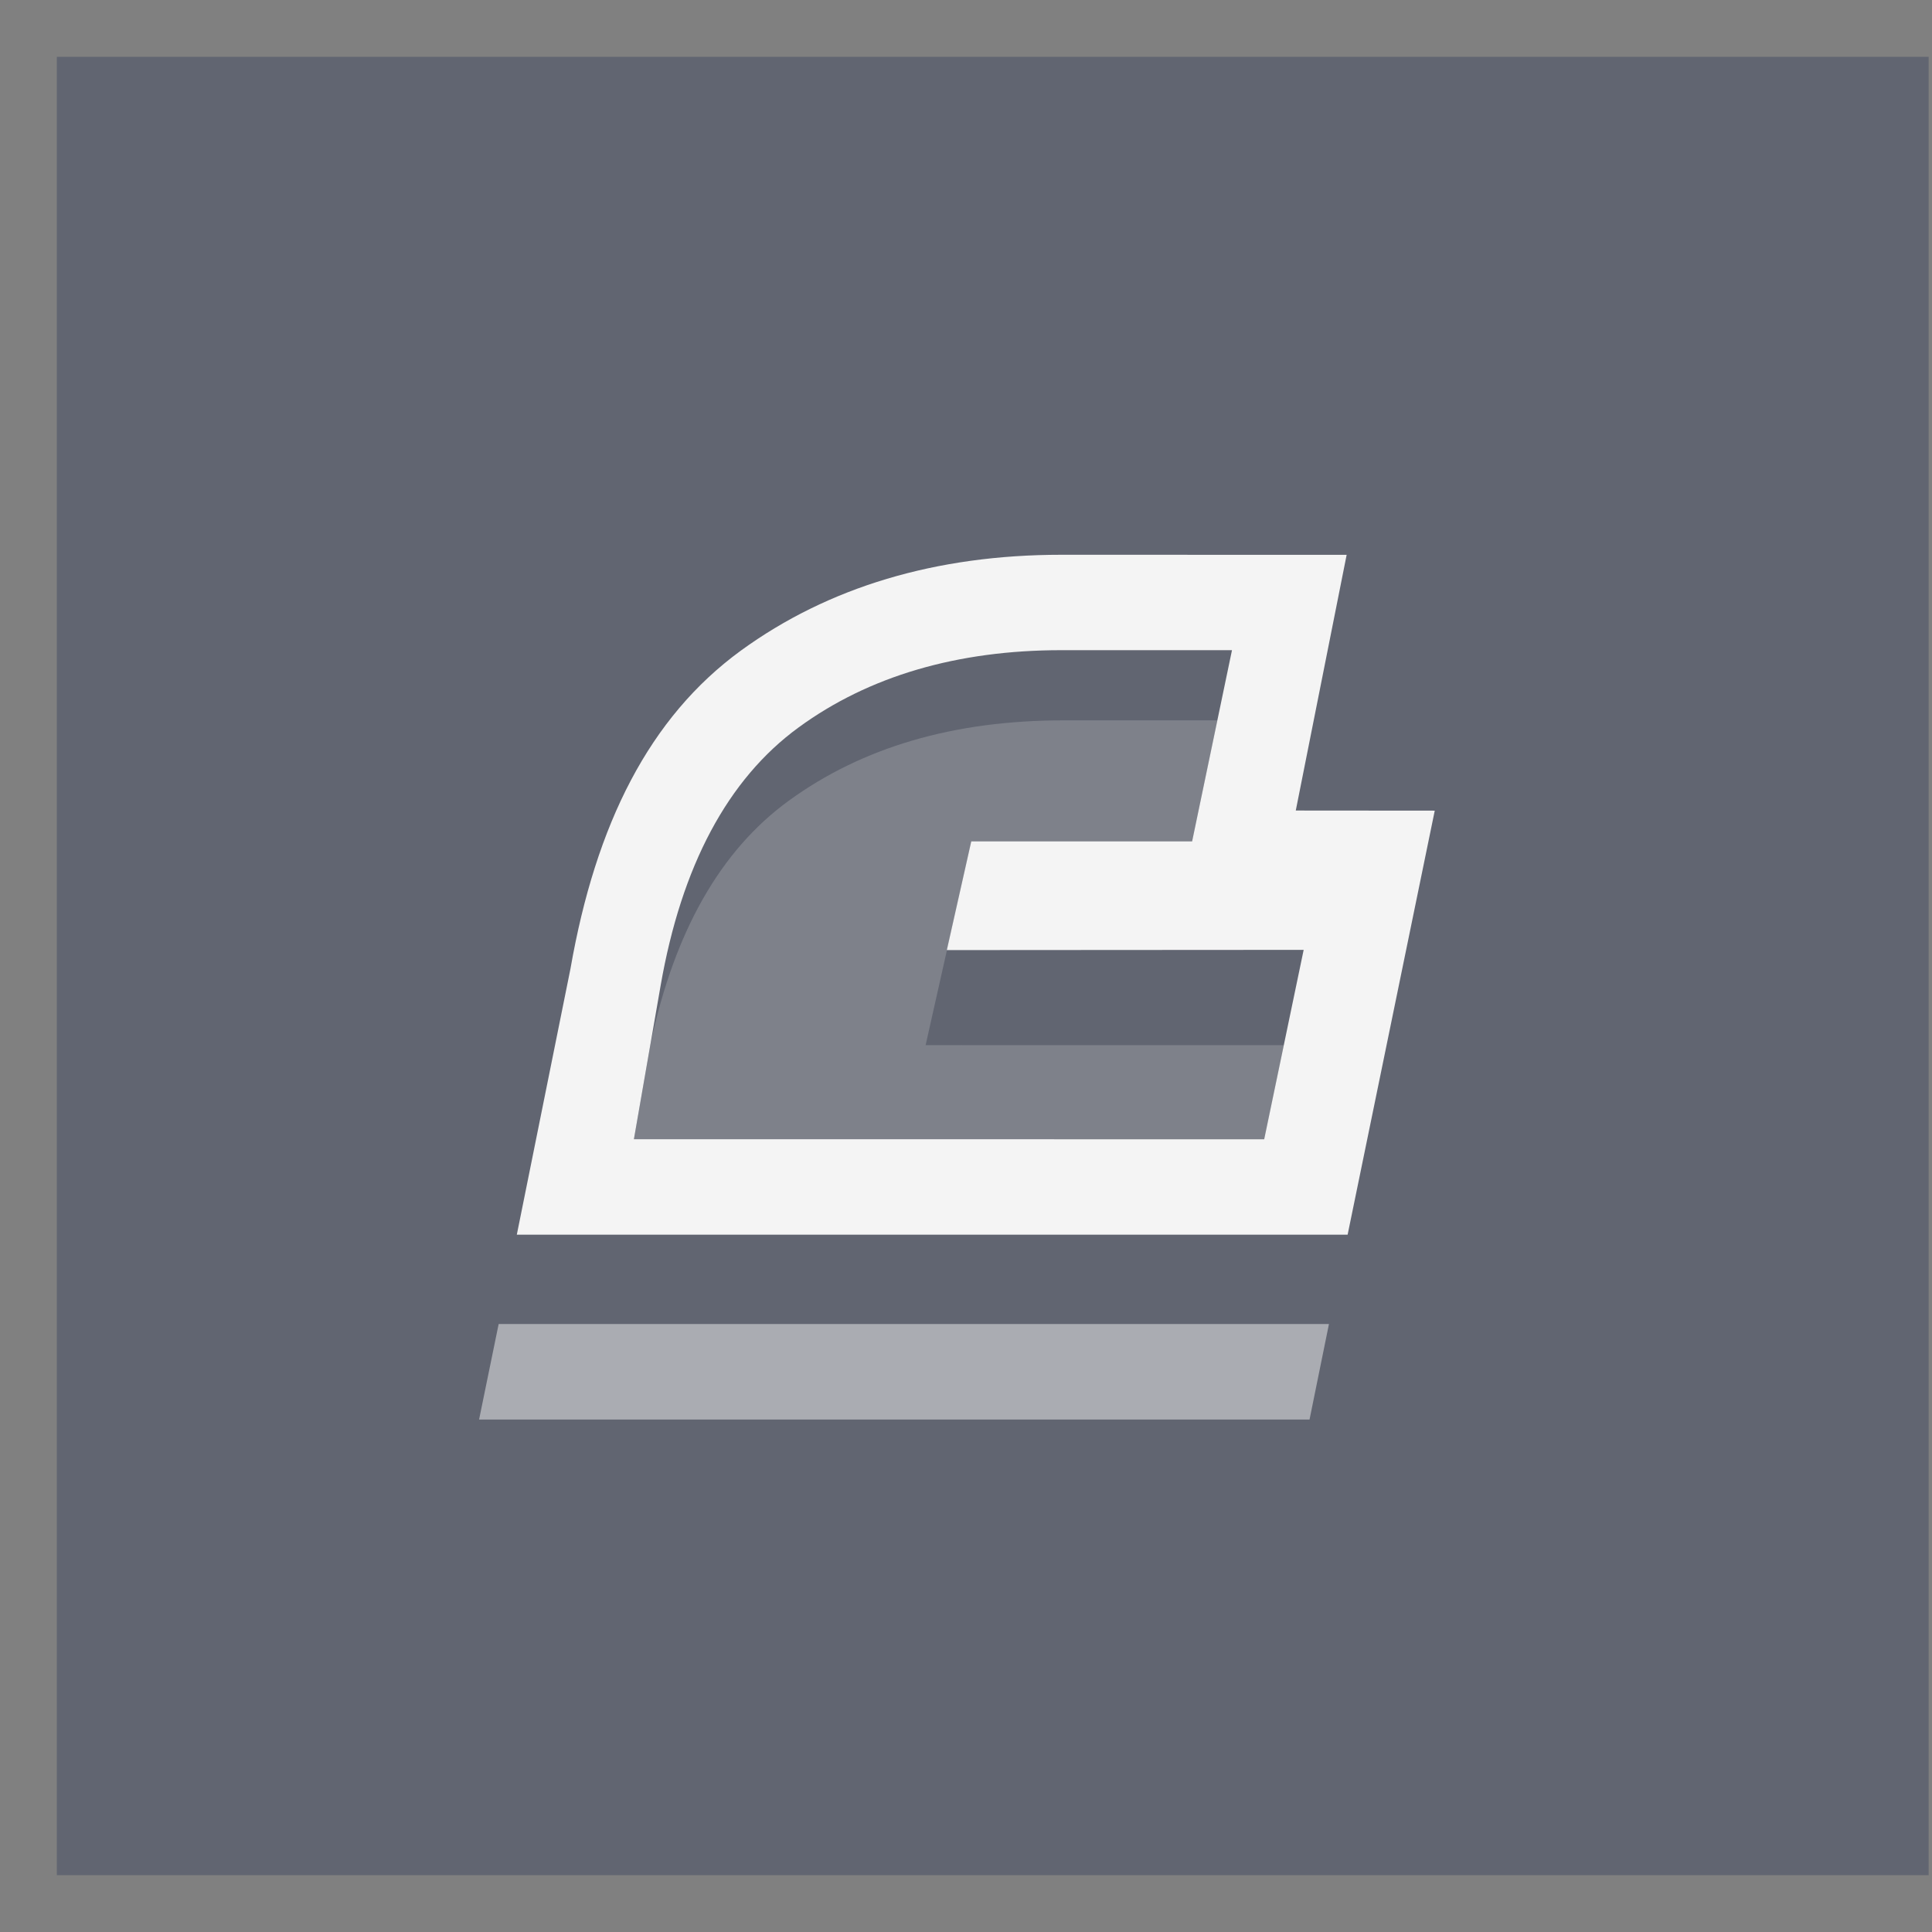 <svg width="34" height="34" xmlns="http://www.w3.org/2000/svg" xmlns:xlink="http://www.w3.org/1999/xlink" overflow="hidden"><rect width="100%" height="100%" fill="#808080" stroke="none"/><defs><clipPath id="clip0"><rect x="1041" y="470" width="34" height="34"/></clipPath><clipPath id="clip1"><rect x="1042" y="471" width="33" height="32"/></clipPath><clipPath id="clip2"><rect x="1042" y="471" width="33" height="32"/></clipPath><clipPath id="clip3"><rect x="1042" y="132" width="33" height="710"/></clipPath></defs><g clip-path="url(#clip0)" transform="translate(-1041 -470)"><g clip-path="url(#clip1)"><g clip-path="url(#clip2)"><g clip-path="url(#clip3)"><path d="M0 0.206 32.53 0.206 32.53 32.693 0 32.693Z" fill="#6B7685" transform="matrix(1.014 0 0 1 1042 555.063)"/><path d="M24.361 11.871 11.298 11.871C10.356 11.871 9.593 12.634 9.593 13.578L9.593 21.949C9.593 22.892 10.356 23.655 11.298 23.655L15.272 23.655 17.831 26.214 20.389 23.655 24.363 23.655C25.305 23.655 26.069 22.892 26.069 21.949L26.069 13.578C26.069 12.634 25.305 11.871 24.361 11.871" fill="#58B6E6" transform="matrix(1.014 0 0 1 1042 555.063)"/><path d="M8.882 11.099 6.655 11.476C5.726 11.633 5.101 12.512 5.259 13.443L6.658 21.693C6.799 22.527 7.521 23.115 8.338 23.115 8.433 23.115 8.529 23.107 8.625 23.091L9.871 22.88C9.695 22.611 9.593 22.291 9.593 21.945L9.593 19.608C8.803 19.404 8.252 18.655 8.322 17.815L8.882 11.099" fill="#55667F" transform="matrix(1.014 0 0 1 1042 555.063)"/><path d="M9.593 19.613 9.593 21.95C9.593 22.296 9.695 22.616 9.871 22.884L12.542 22.431 17.587 21.575 21.504 20.912C21.727 20.873 21.933 20.795 22.114 20.683L18.938 20.417 13.837 19.992 9.877 19.661C9.781 19.652 9.685 19.637 9.593 19.613" fill="#3AA8E6" transform="matrix(1.014 0 0 1 1042 555.063)"/><path d="M10.715 7.912C9.838 7.912 9.092 8.585 9.018 9.477L8.882 11.101 19.535 9.294C19.631 9.28 19.727 9.273 19.822 9.273 20.639 9.273 21.36 9.861 21.502 10.693L21.702 11.875 24.361 11.875C24.718 11.875 25.05 11.986 25.325 12.172L25.435 10.85C25.513 9.912 24.817 9.085 23.877 9.008L10.859 7.922C10.812 7.914 10.764 7.912 10.715 7.912" fill="#90C859" transform="matrix(1.014 0 0 1 1042 555.063)"/><path d="M24.361 11.871 21.702 11.871 22.901 18.943C23.02 19.647 22.686 20.328 22.114 20.682L22.897 20.745C22.944 20.75 22.992 20.752 23.04 20.752 23.919 20.752 24.664 20.079 24.739 19.187L25.325 12.167C25.052 11.981 24.72 11.871 24.361 11.871" fill="#63E0DF" transform="matrix(1.014 0 0 1 1042 555.063)"/><path d="M19.822 9.269C19.728 9.269 19.631 9.277 19.535 9.292L8.882 11.099 8.322 17.819C8.252 18.659 8.802 19.407 9.592 19.611L9.592 13.578C9.592 12.634 10.355 11.871 11.298 11.871L21.702 11.871 21.502 10.689C21.361 9.857 20.639 9.269 19.822 9.269" fill="#60A058" transform="matrix(1.014 0 0 1 1042 555.063)"/><path d="M21.702 11.871 11.298 11.871C10.356 11.871 9.593 12.634 9.593 13.578L9.593 19.611C9.685 19.635 9.781 19.65 9.879 19.66L13.839 19.991 18.94 20.413 22.117 20.682C22.691 20.329 23.024 19.647 22.903 18.944L21.702 11.871" fill="#41DADF" transform="matrix(1.014 0 0 1 1042 555.063)"/><path d="M20.466 17.842C20.466 20.034 18.689 21.81 16.498 21.81 14.306 21.81 12.529 20.034 12.529 17.842 12.529 15.65 14.306 13.873 16.498 13.873 18.689 13.873 20.466 15.65 20.466 17.842Z" fill="#FFFFFF" transform="matrix(1.014 0 0 1 1042 555.063)"/><path d="M19.03 17.842C19.03 19.241 17.896 20.375 16.497 20.375 15.098 20.375 13.964 19.241 13.964 17.842 13.964 16.443 15.098 15.309 16.497 15.309 17.896 15.309 19.03 16.443 19.03 17.842Z" fill="#6B7684" transform="matrix(1.014 0 0 1 1042 555.063)"/><path d="M22.891 13.652 22.155 13.652C21.94 13.652 21.734 13.737 21.583 13.889L21.567 13.906C21.063 14.414 21.422 15.278 22.138 15.278L22.292 15.278C22.416 15.278 22.892 15.269 23.013 15.254 24 15.121 23.887 13.652 22.891 13.652Z" fill="#FFFFFF" transform="matrix(1.014 0 0 1 1042 555.063)"/><path d="M0 0.471 32.486 0.471 32.486 32.958 8.61617e-07 32.958Z" fill="#616571" transform="matrix(1.014 0 0 1 1042 470.362)"/><path d="M9.116 5.239 12.949 5.239 13.387 3.108 10.715 3.108C8.812 3.108 7.222 3.581 5.944 4.525 4.762 5.399 3.965 6.822 3.551 8.788L3.26 10.479 14.2 10.482 14.54 8.825 8.323 8.824 9.116 5.239Z" fill="#F4F4F4" fill-opacity="0.2" transform="matrix(1.014 0 0 1 1048.85 479.569)"/><path d="M14.986 15.412 15.323 13.731 0.913 13.731 0.573 15.412Z" fill="#F4F4F4" fill-opacity="0.5" transform="matrix(1.014 0 0 1 1048.85 479.569)"/><path d="M15.647 12.159 17.159 4.697 14.747 4.695 15.63 0.195 10.679 0.194C8.503 0.194 6.633 0.762 5.116 1.881 3.53 3.054 2.599 4.928 2.159 7.479L1.228 12.159 15.647 12.159ZM3.723 7.78C4.085 5.669 4.891 4.14 6.118 3.233 7.336 2.33 8.871 1.873 10.678 1.873L13.64 1.873 12.948 5.238 9.115 5.238 8.691 7.151 14.884 7.147 14.199 10.48 3.26 10.479 3.723 7.78Z" fill="#F4F4F4" transform="matrix(1.014 0 0 1 1048.85 479.569)"/><path d="M0 0.121 32.486 0.121 32.486 32.605 8.61617e-07 32.605Z" fill="#F26A38" transform="matrix(1.014 0 0 1 1042 386.276)"/><path d="M6.562 8.687C6.659 8.691 6.756 8.698 6.852 8.698 9.153 8.698 11.454 8.698 13.755 8.698L14.055 8.698C13.623 14.134 13.192 19.539 12.763 24.945 12.747 24.947 12.731 24.954 12.716 24.956 12.479 24.405 12.241 23.852 12.004 23.3 11.694 22.57 11.379 21.848 11.08 21.118 11.008 20.947 10.923 20.875 10.726 20.875 9.418 20.888 8.11 20.88 6.802 20.882 6.722 20.882 6.642 20.895 6.562 20.901L6.562 8.687ZM8.731 14.623C8.731 15.922 8.734 17.22 8.727 18.52 8.726 18.715 8.776 18.791 8.983 18.789 9.491 18.775 10 18.776 10.508 18.783 10.687 18.791 10.745 18.728 10.743 18.549 10.739 15.954 10.739 13.35 10.744 10.753 10.745 10.554 10.667 10.51 10.489 10.513 9.996 10.523 9.504 10.526 9.011 10.511 8.79 10.504 8.724 10.572 8.726 10.796 8.738 12.071 8.731 13.347 8.731 14.623Z" fill="#FFFFFF" transform="matrix(1.014 0 0 1 1042 386.276)"/><path d="M13.402 24.947C14.047 19.539 14.693 14.13 15.339 8.711L25.924 8.711 25.924 20.88 25.605 20.88C22.547 20.88 19.482 20.882 16.424 20.875 16.213 20.872 16.093 20.939 15.979 21.117 15.187 22.333 14.383 23.544 13.583 24.757 13.54 24.824 13.494 24.89 13.45 24.957 13.434 24.953 13.416 24.951 13.402 24.947M20.501 18.778C22.821 18.785 24.693 16.952 24.699 14.673 24.706 12.378 22.857 10.526 20.552 10.518 18.216 10.51 16.344 12.344 16.34 14.635 16.337 16.928 18.192 18.775 20.501 18.778" fill="#FFFFFF" transform="matrix(1.014 0 0 1 1042 386.276)"/><path d="M22.737 14.668C22.741 15.875 21.729 16.905 20.531 16.913 19.33 16.924 18.298 15.88 18.303 14.664 18.309 13.453 19.326 12.428 20.52 12.43 21.716 12.432 22.733 13.459 22.737 14.668" fill="#FFFFFF" transform="matrix(1.014 0 0 1 1042 386.276)"/><path d="M0 0.384 32.486 0.384 32.486 32.869 8.61617e-07 32.869Z" fill="#F3AD2D" transform="matrix(1.014 0 0 1 1042 301.575)"/><path d="M14.248 17.25C14.554 16.913 14.912 16.674 15.317 16.526L15.317 13.639C14.117 13.836 13.089 14.387 12.234 15.297 11.144 16.459 10.597 17.855 10.597 19.487L13.398 19.487C13.399 18.618 13.682 17.873 14.248 17.25" fill="#353535" transform="matrix(1.014 0 0 1 1042 301.575)"/><path d="M15.317 22.288 10.597 22.288 10.597 23.69 10.597 25.09 11.71 25.09 13.701 25.09 15.317 25.09Z" fill="#353535" transform="matrix(1.014 0 0 1 1042 301.575)"/><path d="M20.403 15.231C19.284 14.157 17.936 13.598 16.358 13.555 16.26 13.555 16.164 13.556 16.069 13.561L16.069 16.367C16.193 16.356 16.32 16.352 16.451 16.355 17.241 16.382 17.915 16.682 18.475 17.257 19.037 17.831 19.323 18.513 19.332 19.302L19.332 19.315 19.332 19.394 19.317 19.473C19.274 20.253 18.969 20.917 18.398 21.465 17.826 22.014 17.148 22.287 16.358 22.287L16.07 22.287 16.07 25.089 16.451 25.089C17.985 25.063 19.303 24.504 20.403 23.412 21.503 22.319 22.077 21.007 22.12 19.473L22.12 19.46 22.12 19.395 22.12 19.316 22.12 19.237C22.095 17.64 21.521 16.305 20.403 15.231" fill="#353535" transform="matrix(1.014 0 0 1 1042 301.575)"/><path d="M15.317 8.345 10.365 8.345 10.365 17.065C10.885 15.534 11.854 14.364 13.277 13.552L13.277 11.257 15.317 11.257 15.317 8.345Z" fill="#353535" transform="matrix(1.014 0 0 1 1042 301.575)"/><path d="M16.069 8.346 21.397 8.346 21.397 11.257 16.069 11.257Z" fill="#353535" transform="matrix(1.014 0 0 1 1042 301.575)"/><path d="M0 0.033 32.487 0.033 32.487 32.518 1.87308e-07 32.518Z" fill="#2CAAE2" transform="matrix(1.014 0 0 1 1042 217.489)"/><path d="M16.242 25.066C11.395 25.066 7.454 21.124 7.454 16.278 7.454 11.432 11.395 7.49 16.242 7.49 21.088 7.49 25.03 11.433 25.03 16.278 25.03 21.124 21.087 25.066 16.242 25.066M16.242 12.037C13.903 12.037 12.001 13.938 12.001 16.278 12.001 18.617 13.903 20.519 16.242 20.519 18.581 20.519 20.485 18.617 20.485 16.278 20.485 13.939 18.581 12.037 16.242 12.037" fill="#FFFFFF" transform="matrix(1.014 0 0 1 1042 217.489)"/><path d="M0.021 0 32.508 0 32.508 32.485 0.021 32.485Z" fill="#2EB8D7" transform="matrix(1.014 0 0 1 1042 132.788)"/><path d="M0.028 3.775 15.832 3.775 15.832 19.6 0.028 19.6Z" fill="#333333" transform="matrix(1.014 0 0 1 1048.85 138.926)"/><path d="M3.193 0.609 3.193 10.104 9.503 10.104 9.503 16.434 18.998 16.434 18.998 0.609Z" fill="#28889C" transform="matrix(1.014 0 0 1 1048.85 138.926)"/><path d="M6.317 3.775 6.317 6.94 12.668 6.94 12.668 13.27 15.832 13.27 15.832 3.775Z" fill="#FFFFFF" transform="matrix(1.014 0 0 1 1048.85 138.926)"/><path d="M0.023 0.056 32.478 0.056 32.478 33.12 0.023 33.12Z" fill="#205A23" transform="matrix(1.014 0 0 1 1042 808.55)"/><path d="M11.633 14.123 12.152 14.428 12.167 14.398C12.893 13.36 13.278 12.124 13.278 10.826 13.294 9.163 12.686 7.606 11.559 6.446 10.433 5.271 8.921 4.614 7.321 4.614 4.016 4.614 1.334 7.392 1.334 10.795 1.334 14.199 4.016 16.962 7.321 16.962 7.898 16.962 8.447 16.885 8.966 16.717L8.995 16.702 8.877 16.091 8.832 16.107C8.329 16.259 7.81 16.351 7.291 16.351 4.328 16.351 1.912 13.863 1.912 10.811 1.912 7.758 4.328 5.27 7.291 5.27 10.255 5.27 12.671 7.758 12.671 10.811 12.671 11.986 12.315 13.116 11.633 14.092L11.633 14.123Z" fill="#FFFFFF" transform="matrix(1.014 0 0 1 1049.41 815.959)"/><path d="M12.558 5.48C11.171 4.035 9.326 3.249 7.361 3.249 6.675 3.249 6.019 3.344 5.395 3.532L5.365 3.548 5.471 4.129 5.517 4.113C6.127 3.94 6.752 3.846 7.361 3.846 11.095 3.846 14.143 6.972 14.143 10.836 14.142 14.7 11.094 17.81 7.361 17.81 3.627 17.794 0.579 14.652 0.579 10.82 0.579 9.359 1.006 7.977 1.829 6.783L1.859 6.752 1.356 6.454 1.341 6.485C0.473 7.741 0 9.249 0 10.836 0 14.998 3.292 18.392 7.33 18.392 11.384 18.392 14.676 14.998 14.676 10.836 14.706 8.809 13.944 6.909 12.558 5.48L12.558 5.48Z" fill="#FFFFFF" transform="matrix(1.014 0 0 1 1049.41 815.959)"/><path d="M6.417 13.517 7.031 13.517 8.514 7.928 7.9 7.928Z" fill="#FFFFFF" transform="matrix(1.014 0 0 1 1049.41 815.959)"/><path d="M5.296 8.253 3.69 10.539 3.558 10.723 5.263 13.14 5.296 13.193 5.782 12.816 4.299 10.723 5.782 8.63Z" fill="#FFFFFF" transform="matrix(1.014 0 0 1 1049.41 815.959)"/><path d="M9.317 8.253 8.831 8.63 10.314 10.723 8.873 12.763 8.84 12.816 9.317 13.193 10.923 10.907 11.055 10.723Z" fill="#FFFFFF" transform="matrix(1.014 0 0 1 1049.41 815.959)"/><path d="M11.436 0C14.155 1.484 16.55 3.802 17.853 6.564L17.853 0 11.436 0Z" fill="#FFFFFF" transform="matrix(1.014 0 0 1 1049.41 815.959)"/><path d="M0 0 32.53 0 32.53 33.144 0 33.144Z" fill="#7566F1" transform="matrix(1.014 0 0 1 1042 639.149)"/><path d="M7.611 9.506C7.611 10.568 8.47 11.431 9.528 11.431 10.586 11.431 11.445 10.568 11.445 9.506 11.445 8.444 10.586 7.581 9.528 7.581 8.47 7.581 7.611 8.444 7.611 9.506Z" fill="#FFFFFF" transform="matrix(1.014 0 0 1 1048.85 646.515)"/><path d="M1.844 8.872C2.152 5.133 5.194 2.102 8.918 1.814 10.402 1.704 11.879 2.013 13.179 2.721 13.539 2.92 13.987 2.839 14.252 2.522 14.428 2.323 14.494 2.058 14.45 1.792 14.399 1.527 14.237 1.305 14.002 1.173 12.628 0.428 11.086 0.037 9.513 0.037 9.322 0.037 9.131 0.044 8.94 0.052 4.18 0.339 0.367 4.159 0.081 8.938-0.051 11.151 0.588 13.348 1.895 15.133 2.05 15.347 2.299 15.48 2.564 15.494 2.828 15.502 3.078 15.399 3.254 15.207 3.526 14.897 3.548 14.432 3.306 14.101 2.211 12.589 1.69 10.738 1.844 8.872Z" fill="#FFFFFF" fill-opacity="0.7" transform="matrix(1.014 0 0 1 1048.85 646.515)"/><path d="M18.616 6.873C18.373 6.04 18.028 5.251 17.58 4.528 17.448 4.307 17.22 4.159 16.963 4.122 16.706 4.086 16.448 4.167 16.25 4.336 15.934 4.617 15.868 5.096 16.096 5.465 16.5 6.128 16.808 6.851 16.999 7.611 17.822 10.826 16.515 14.196 13.73 16.011 13.664 16.055 13.576 16.04 13.524 15.981L11.21 13.385C11.108 13.267 10.939 13.223 10.784 13.275 10.197 13.474 9.587 13.533 8.97 13.444 7.214 13.201 5.833 11.8 5.605 10.044 5.466 8.938 5.767 7.854 6.472 6.999 7.17 6.151 8.184 5.627 9.271 5.561L9.433 5.553C9.653 5.553 9.829 5.561 10.013 5.583 11.717 5.804 13.106 7.154 13.385 8.864 13.517 9.69 13.4 10.516 13.032 11.254 12.863 11.593 12.9 11.984 13.113 12.249 13.304 12.486 13.583 12.596 13.884 12.567 14.186 12.53 14.443 12.345 14.582 12.072 15.075 11.084 15.273 9.978 15.148 8.872 14.898 6.571 13.223 4.617 10.99 3.997 10.931 3.975 10.887 3.96 10.843 3.946 10.623 3.894 10.402 3.857 10.182 3.828 10.035 3.813 9.888 3.805 9.749 3.798L9.697 3.798C9.602 3.798 9.513 3.798 9.418 3.798 9.367 3.798 9.308 3.798 9.256 3.805L9.161 3.813C8.933 3.828 8.735 3.85 8.551 3.879 8.514 3.886 8.47 3.894 8.434 3.909 5.759 4.44 3.827 6.8 3.827 9.528 3.827 11.534 4.9 13.422 6.634 14.454 6.67 14.477 6.7 14.521 6.707 14.565 6.715 14.609 6.7 14.661 6.67 14.691L4.562 17.05C4.481 17.139 4.445 17.264 4.467 17.382 4.481 17.5 4.547 17.596 4.65 17.663 7.42 19.344 11.152 19.455 14.002 17.906 16.566 16.512 18.388 13.975 18.865 11.084 19.093 9.676 19.005 8.238 18.616 6.873Z" fill="#FFFFFF" transform="matrix(1.014 0 0 1 1048.85 646.515)"/><path d="M0 0 32.53 0 32.53 33.144 0 33.144 0 0ZM20.254 25.196 20.254 7.979 25.062 7.979 25.062 25.196 20.254 25.196ZM14.117 14.117 18.854 14.117 18.854 18.926 14.117 18.926 14.117 14.117 14.117 14.117ZM7.979 7.979 12.786 7.979 12.786 18.992 7.979 18.992 7.979 7.979 7.979 7.979ZM7.979 20.255 7.979 25.064 18.917 25.064 18.917 20.254 7.979 20.254 7.979 20.255Z" fill="#1A1E27" fill-rule="evenodd" transform="matrix(1.014 0 0 1 1042 723.236)"/></g></g></g></g></svg>